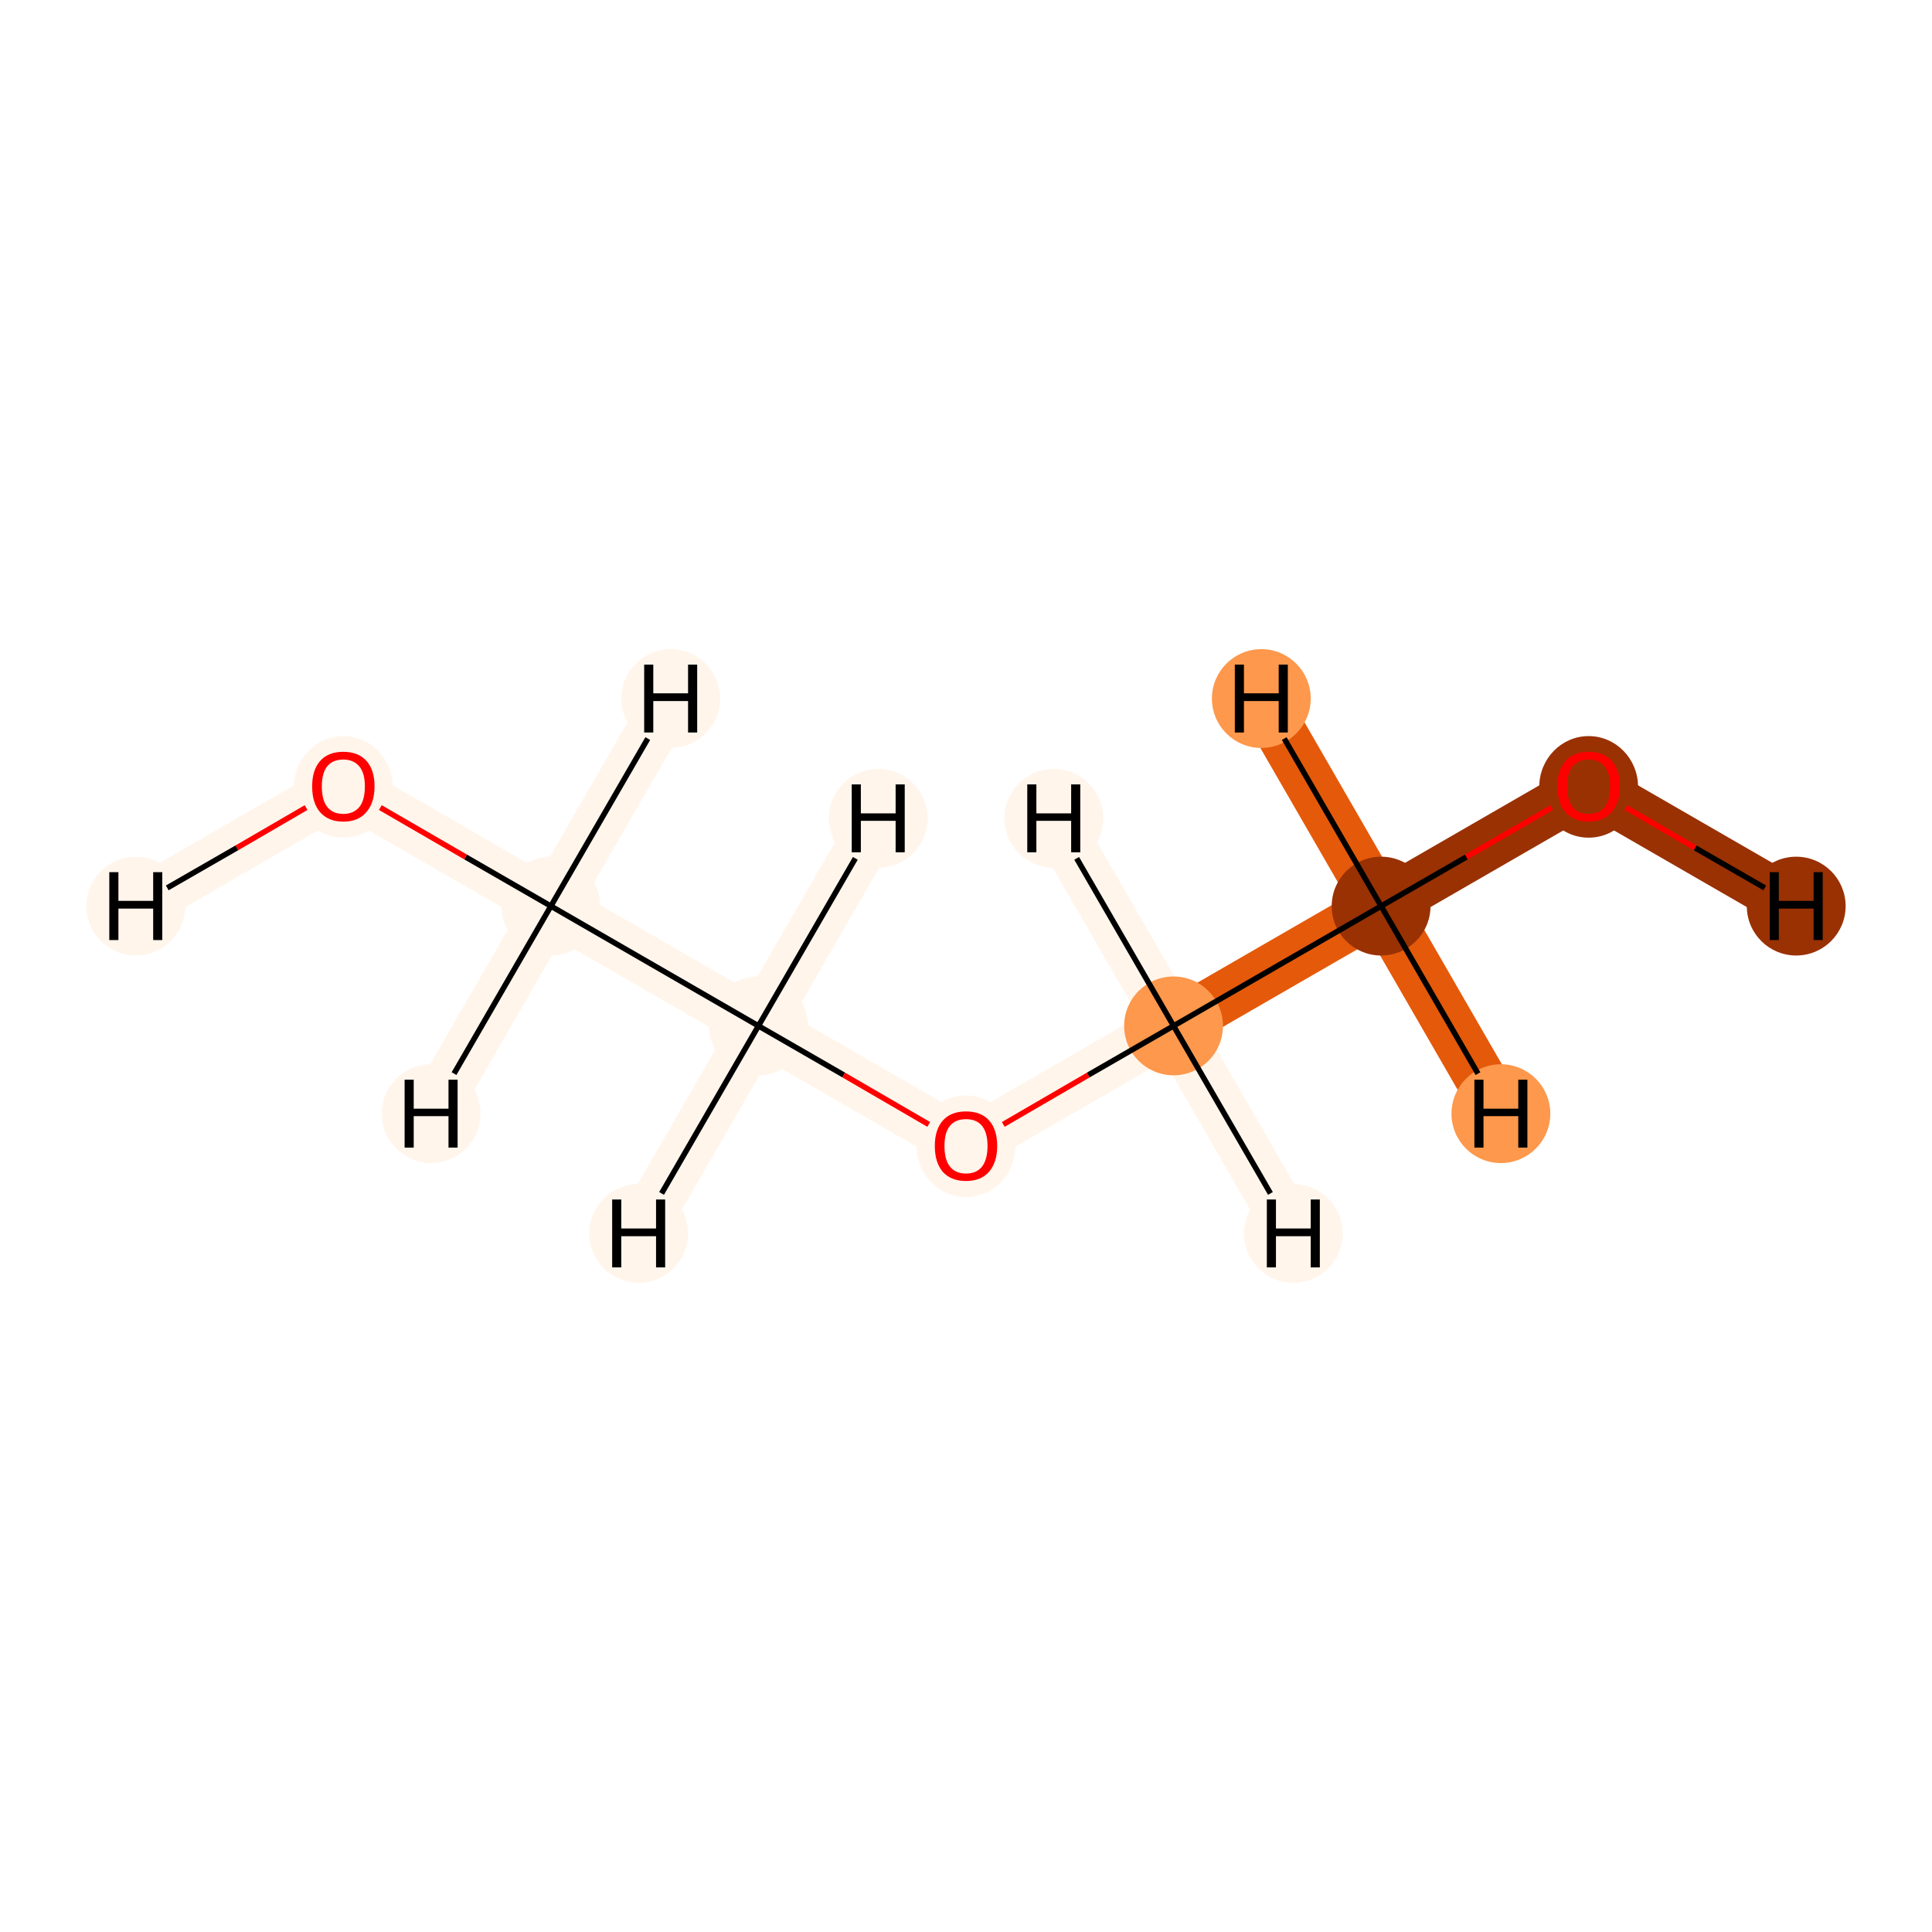 <?xml version='1.0' encoding='iso-8859-1'?>
<svg version='1.1' baseProfile='full'
              xmlns='http://www.w3.org/2000/svg'
                      xmlns:rdkit='http://www.rdkit.org/xml'
                      xmlns:xlink='http://www.w3.org/1999/xlink'
                  xml:space='preserve'
width='700px' height='700px' viewBox='0 0 700 700'>
<!-- END OF HEADER -->
<rect style='opacity:1.0;fill:#FFFFFF;stroke:none' width='700.0' height='700.0' x='0.0' y='0.0'> </rect>
<path d='M 199.6,328.3 L 274.8,371.7' style='fill:none;fill-rule:evenodd;stroke:#FFF5EB;stroke-width:18.5px;stroke-linecap:butt;stroke-linejoin:miter;stroke-opacity:1' />
<path d='M 199.6,328.3 L 124.4,284.9' style='fill:none;fill-rule:evenodd;stroke:#FFF5EB;stroke-width:18.5px;stroke-linecap:butt;stroke-linejoin:miter;stroke-opacity:1' />
<path d='M 199.6,328.3 L 243.0,253.1' style='fill:none;fill-rule:evenodd;stroke:#FFF5EB;stroke-width:18.5px;stroke-linecap:butt;stroke-linejoin:miter;stroke-opacity:1' />
<path d='M 199.6,328.3 L 156.2,403.5' style='fill:none;fill-rule:evenodd;stroke:#FFF5EB;stroke-width:18.5px;stroke-linecap:butt;stroke-linejoin:miter;stroke-opacity:1' />
<path d='M 274.8,371.7 L 350.0,415.1' style='fill:none;fill-rule:evenodd;stroke:#FFF5EB;stroke-width:18.5px;stroke-linecap:butt;stroke-linejoin:miter;stroke-opacity:1' />
<path d='M 274.8,371.7 L 231.4,446.9' style='fill:none;fill-rule:evenodd;stroke:#FFF5EB;stroke-width:18.5px;stroke-linecap:butt;stroke-linejoin:miter;stroke-opacity:1' />
<path d='M 274.8,371.7 L 318.2,296.5' style='fill:none;fill-rule:evenodd;stroke:#FFF5EB;stroke-width:18.5px;stroke-linecap:butt;stroke-linejoin:miter;stroke-opacity:1' />
<path d='M 350.0,415.1 L 425.2,371.7' style='fill:none;fill-rule:evenodd;stroke:#FFF5EB;stroke-width:18.5px;stroke-linecap:butt;stroke-linejoin:miter;stroke-opacity:1' />
<path d='M 425.2,371.7 L 500.4,328.3' style='fill:none;fill-rule:evenodd;stroke:#E5590A;stroke-width:18.5px;stroke-linecap:butt;stroke-linejoin:miter;stroke-opacity:1' />
<path d='M 425.2,371.7 L 381.8,296.5' style='fill:none;fill-rule:evenodd;stroke:#FFF5EB;stroke-width:18.5px;stroke-linecap:butt;stroke-linejoin:miter;stroke-opacity:1' />
<path d='M 425.2,371.7 L 468.6,446.9' style='fill:none;fill-rule:evenodd;stroke:#FFF5EB;stroke-width:18.5px;stroke-linecap:butt;stroke-linejoin:miter;stroke-opacity:1' />
<path d='M 500.4,328.3 L 575.6,284.9' style='fill:none;fill-rule:evenodd;stroke:#993103;stroke-width:18.5px;stroke-linecap:butt;stroke-linejoin:miter;stroke-opacity:1' />
<path d='M 500.4,328.3 L 457.0,253.1' style='fill:none;fill-rule:evenodd;stroke:#E5590A;stroke-width:18.5px;stroke-linecap:butt;stroke-linejoin:miter;stroke-opacity:1' />
<path d='M 500.4,328.3 L 543.8,403.5' style='fill:none;fill-rule:evenodd;stroke:#E5590A;stroke-width:18.5px;stroke-linecap:butt;stroke-linejoin:miter;stroke-opacity:1' />
<path d='M 575.6,284.9 L 650.8,328.3' style='fill:none;fill-rule:evenodd;stroke:#993103;stroke-width:18.5px;stroke-linecap:butt;stroke-linejoin:miter;stroke-opacity:1' />
<path d='M 124.4,284.9 L 49.2,328.3' style='fill:none;fill-rule:evenodd;stroke:#FFF5EB;stroke-width:18.5px;stroke-linecap:butt;stroke-linejoin:miter;stroke-opacity:1' />
<ellipse cx='199.6' cy='328.3' rx='17.4' ry='17.4'  style='fill:#FFF5EB;fill-rule:evenodd;stroke:#FFF5EB;stroke-width:1.0px;stroke-linecap:butt;stroke-linejoin:miter;stroke-opacity:1' />
<ellipse cx='274.8' cy='371.7' rx='17.4' ry='17.4'  style='fill:#FFF5EB;fill-rule:evenodd;stroke:#FFF5EB;stroke-width:1.0px;stroke-linecap:butt;stroke-linejoin:miter;stroke-opacity:1' />
<ellipse cx='350.0' cy='415.3' rx='17.4' ry='17.9'  style='fill:#FFF5EB;fill-rule:evenodd;stroke:#FFF5EB;stroke-width:1.0px;stroke-linecap:butt;stroke-linejoin:miter;stroke-opacity:1' />
<ellipse cx='425.2' cy='371.7' rx='17.4' ry='17.4'  style='fill:#FD984C;fill-rule:evenodd;stroke:#FD984C;stroke-width:1.0px;stroke-linecap:butt;stroke-linejoin:miter;stroke-opacity:1' />
<ellipse cx='500.4' cy='328.3' rx='17.4' ry='17.4'  style='fill:#993103;fill-rule:evenodd;stroke:#993103;stroke-width:1.0px;stroke-linecap:butt;stroke-linejoin:miter;stroke-opacity:1' />
<ellipse cx='575.6' cy='285.1' rx='17.4' ry='17.9'  style='fill:#993103;fill-rule:evenodd;stroke:#993103;stroke-width:1.0px;stroke-linecap:butt;stroke-linejoin:miter;stroke-opacity:1' />
<ellipse cx='124.4' cy='285.1' rx='17.4' ry='17.9'  style='fill:#FFF5EB;fill-rule:evenodd;stroke:#FFF5EB;stroke-width:1.0px;stroke-linecap:butt;stroke-linejoin:miter;stroke-opacity:1' />
<ellipse cx='243.0' cy='253.1' rx='17.4' ry='17.4'  style='fill:#FFF5EB;fill-rule:evenodd;stroke:#FFF5EB;stroke-width:1.0px;stroke-linecap:butt;stroke-linejoin:miter;stroke-opacity:1' />
<ellipse cx='156.2' cy='403.5' rx='17.4' ry='17.4'  style='fill:#FFF5EB;fill-rule:evenodd;stroke:#FFF5EB;stroke-width:1.0px;stroke-linecap:butt;stroke-linejoin:miter;stroke-opacity:1' />
<ellipse cx='231.4' cy='446.9' rx='17.4' ry='17.4'  style='fill:#FFF5EB;fill-rule:evenodd;stroke:#FFF5EB;stroke-width:1.0px;stroke-linecap:butt;stroke-linejoin:miter;stroke-opacity:1' />
<ellipse cx='318.2' cy='296.5' rx='17.4' ry='17.4'  style='fill:#FFF5EB;fill-rule:evenodd;stroke:#FFF5EB;stroke-width:1.0px;stroke-linecap:butt;stroke-linejoin:miter;stroke-opacity:1' />
<ellipse cx='381.8' cy='296.5' rx='17.4' ry='17.4'  style='fill:#FFF5EB;fill-rule:evenodd;stroke:#FFF5EB;stroke-width:1.0px;stroke-linecap:butt;stroke-linejoin:miter;stroke-opacity:1' />
<ellipse cx='468.6' cy='446.9' rx='17.4' ry='17.4'  style='fill:#FFF5EB;fill-rule:evenodd;stroke:#FFF5EB;stroke-width:1.0px;stroke-linecap:butt;stroke-linejoin:miter;stroke-opacity:1' />
<ellipse cx='457.0' cy='253.1' rx='17.4' ry='17.4'  style='fill:#FD984C;fill-rule:evenodd;stroke:#FD984C;stroke-width:1.0px;stroke-linecap:butt;stroke-linejoin:miter;stroke-opacity:1' />
<ellipse cx='543.8' cy='403.5' rx='17.4' ry='17.4'  style='fill:#FD984C;fill-rule:evenodd;stroke:#FD984C;stroke-width:1.0px;stroke-linecap:butt;stroke-linejoin:miter;stroke-opacity:1' />
<ellipse cx='650.8' cy='328.3' rx='17.4' ry='17.4'  style='fill:#993103;fill-rule:evenodd;stroke:#993103;stroke-width:1.0px;stroke-linecap:butt;stroke-linejoin:miter;stroke-opacity:1' />
<ellipse cx='49.2' cy='328.3' rx='17.4' ry='17.4'  style='fill:#FFF5EB;fill-rule:evenodd;stroke:#FFF5EB;stroke-width:1.0px;stroke-linecap:butt;stroke-linejoin:miter;stroke-opacity:1' />
<path class='bond-0 atom-0 atom-1' d='M 199.6,328.3 L 274.8,371.7' style='fill:none;fill-rule:evenodd;stroke:#000000;stroke-width:2.0px;stroke-linecap:butt;stroke-linejoin:miter;stroke-opacity:1' />
<path class='bond-5 atom-0 atom-6' d='M 199.6,328.3 L 168.7,310.5' style='fill:none;fill-rule:evenodd;stroke:#000000;stroke-width:2.0px;stroke-linecap:butt;stroke-linejoin:miter;stroke-opacity:1' />
<path class='bond-5 atom-0 atom-6' d='M 168.7,310.5 L 137.8,292.6' style='fill:none;fill-rule:evenodd;stroke:#FF0000;stroke-width:2.0px;stroke-linecap:butt;stroke-linejoin:miter;stroke-opacity:1' />
<path class='bond-6 atom-0 atom-7' d='M 199.6,328.3 L 234.7,267.6' style='fill:none;fill-rule:evenodd;stroke:#000000;stroke-width:2.0px;stroke-linecap:butt;stroke-linejoin:miter;stroke-opacity:1' />
<path class='bond-7 atom-0 atom-8' d='M 199.6,328.3 L 164.5,389.0' style='fill:none;fill-rule:evenodd;stroke:#000000;stroke-width:2.0px;stroke-linecap:butt;stroke-linejoin:miter;stroke-opacity:1' />
<path class='bond-1 atom-1 atom-2' d='M 274.8,371.7 L 305.7,389.5' style='fill:none;fill-rule:evenodd;stroke:#000000;stroke-width:2.0px;stroke-linecap:butt;stroke-linejoin:miter;stroke-opacity:1' />
<path class='bond-1 atom-1 atom-2' d='M 305.7,389.5 L 336.5,407.4' style='fill:none;fill-rule:evenodd;stroke:#FF0000;stroke-width:2.0px;stroke-linecap:butt;stroke-linejoin:miter;stroke-opacity:1' />
<path class='bond-8 atom-1 atom-9' d='M 274.8,371.7 L 239.7,432.4' style='fill:none;fill-rule:evenodd;stroke:#000000;stroke-width:2.0px;stroke-linecap:butt;stroke-linejoin:miter;stroke-opacity:1' />
<path class='bond-9 atom-1 atom-10' d='M 274.8,371.7 L 309.9,311.0' style='fill:none;fill-rule:evenodd;stroke:#000000;stroke-width:2.0px;stroke-linecap:butt;stroke-linejoin:miter;stroke-opacity:1' />
<path class='bond-2 atom-2 atom-3' d='M 363.5,407.4 L 394.3,389.5' style='fill:none;fill-rule:evenodd;stroke:#FF0000;stroke-width:2.0px;stroke-linecap:butt;stroke-linejoin:miter;stroke-opacity:1' />
<path class='bond-2 atom-2 atom-3' d='M 394.3,389.5 L 425.2,371.7' style='fill:none;fill-rule:evenodd;stroke:#000000;stroke-width:2.0px;stroke-linecap:butt;stroke-linejoin:miter;stroke-opacity:1' />
<path class='bond-3 atom-3 atom-4' d='M 425.2,371.7 L 500.4,328.3' style='fill:none;fill-rule:evenodd;stroke:#000000;stroke-width:2.0px;stroke-linecap:butt;stroke-linejoin:miter;stroke-opacity:1' />
<path class='bond-10 atom-3 atom-11' d='M 425.2,371.7 L 390.1,311.0' style='fill:none;fill-rule:evenodd;stroke:#000000;stroke-width:2.0px;stroke-linecap:butt;stroke-linejoin:miter;stroke-opacity:1' />
<path class='bond-11 atom-3 atom-12' d='M 425.2,371.7 L 460.3,432.4' style='fill:none;fill-rule:evenodd;stroke:#000000;stroke-width:2.0px;stroke-linecap:butt;stroke-linejoin:miter;stroke-opacity:1' />
<path class='bond-4 atom-4 atom-5' d='M 500.4,328.3 L 531.3,310.5' style='fill:none;fill-rule:evenodd;stroke:#000000;stroke-width:2.0px;stroke-linecap:butt;stroke-linejoin:miter;stroke-opacity:1' />
<path class='bond-4 atom-4 atom-5' d='M 531.3,310.5 L 562.2,292.6' style='fill:none;fill-rule:evenodd;stroke:#FF0000;stroke-width:2.0px;stroke-linecap:butt;stroke-linejoin:miter;stroke-opacity:1' />
<path class='bond-12 atom-4 atom-13' d='M 500.4,328.3 L 465.3,267.6' style='fill:none;fill-rule:evenodd;stroke:#000000;stroke-width:2.0px;stroke-linecap:butt;stroke-linejoin:miter;stroke-opacity:1' />
<path class='bond-13 atom-4 atom-14' d='M 500.4,328.3 L 535.5,389.0' style='fill:none;fill-rule:evenodd;stroke:#000000;stroke-width:2.0px;stroke-linecap:butt;stroke-linejoin:miter;stroke-opacity:1' />
<path class='bond-14 atom-5 atom-15' d='M 589.1,292.6 L 614.2,307.2' style='fill:none;fill-rule:evenodd;stroke:#FF0000;stroke-width:2.0px;stroke-linecap:butt;stroke-linejoin:miter;stroke-opacity:1' />
<path class='bond-14 atom-5 atom-15' d='M 614.2,307.2 L 639.4,321.7' style='fill:none;fill-rule:evenodd;stroke:#000000;stroke-width:2.0px;stroke-linecap:butt;stroke-linejoin:miter;stroke-opacity:1' />
<path class='bond-15 atom-6 atom-16' d='M 110.9,292.6 L 85.8,307.2' style='fill:none;fill-rule:evenodd;stroke:#FF0000;stroke-width:2.0px;stroke-linecap:butt;stroke-linejoin:miter;stroke-opacity:1' />
<path class='bond-15 atom-6 atom-16' d='M 85.8,307.2 L 60.6,321.7' style='fill:none;fill-rule:evenodd;stroke:#000000;stroke-width:2.0px;stroke-linecap:butt;stroke-linejoin:miter;stroke-opacity:1' />
<path  class='atom-2' d='M 338.7 415.2
Q 338.7 409.3, 341.6 406.0
Q 344.5 402.7, 350.0 402.7
Q 355.5 402.7, 358.4 406.0
Q 361.3 409.3, 361.3 415.2
Q 361.3 421.2, 358.3 424.6
Q 355.4 427.9, 350.0 427.9
Q 344.6 427.9, 341.6 424.6
Q 338.7 421.2, 338.7 415.2
M 350.0 425.2
Q 353.8 425.2, 355.8 422.7
Q 357.8 420.1, 357.8 415.2
Q 357.8 410.4, 355.8 407.9
Q 353.8 405.5, 350.0 405.5
Q 346.2 405.5, 344.2 407.9
Q 342.2 410.3, 342.2 415.2
Q 342.2 420.2, 344.2 422.7
Q 346.2 425.2, 350.0 425.2
' fill='#FF0000'/>
<path  class='atom-5' d='M 564.3 284.9
Q 564.3 279.0, 567.2 275.7
Q 570.2 272.4, 575.6 272.4
Q 581.1 272.4, 584.0 275.7
Q 586.9 279.0, 586.9 284.9
Q 586.9 290.9, 583.9 294.3
Q 581.0 297.7, 575.6 297.7
Q 570.2 297.7, 567.2 294.3
Q 564.3 291.0, 564.3 284.9
M 575.6 294.9
Q 579.4 294.9, 581.4 292.4
Q 583.4 289.9, 583.4 284.9
Q 583.4 280.1, 581.4 277.7
Q 579.4 275.2, 575.6 275.2
Q 571.9 275.2, 569.8 277.6
Q 567.8 280.1, 567.8 284.9
Q 567.8 289.9, 569.8 292.4
Q 571.9 294.9, 575.6 294.9
' fill='#FF0000'/>
<path  class='atom-6' d='M 113.1 284.9
Q 113.1 279.0, 116.0 275.7
Q 118.9 272.4, 124.4 272.4
Q 129.8 272.4, 132.8 275.7
Q 135.7 279.0, 135.7 284.9
Q 135.7 290.9, 132.7 294.3
Q 129.8 297.7, 124.4 297.7
Q 119.0 297.7, 116.0 294.3
Q 113.1 291.0, 113.1 284.9
M 124.4 294.9
Q 128.1 294.9, 130.2 292.4
Q 132.2 289.9, 132.2 284.9
Q 132.2 280.1, 130.2 277.7
Q 128.1 275.2, 124.4 275.2
Q 120.6 275.2, 118.6 277.6
Q 116.6 280.1, 116.6 284.9
Q 116.6 289.9, 118.6 292.4
Q 120.6 294.9, 124.4 294.9
' fill='#FF0000'/>
<path  class='atom-7' d='M 233.4 240.8
L 236.7 240.8
L 236.7 251.2
L 249.3 251.2
L 249.3 240.8
L 252.6 240.8
L 252.6 265.4
L 249.3 265.4
L 249.3 254.0
L 236.7 254.0
L 236.7 265.4
L 233.4 265.4
L 233.4 240.8
' fill='#000000'/>
<path  class='atom-8' d='M 146.6 391.2
L 149.9 391.2
L 149.9 401.7
L 162.5 401.7
L 162.5 391.2
L 165.8 391.2
L 165.8 415.8
L 162.5 415.8
L 162.5 404.4
L 149.9 404.4
L 149.9 415.8
L 146.6 415.8
L 146.6 391.2
' fill='#000000'/>
<path  class='atom-9' d='M 221.8 434.6
L 225.1 434.6
L 225.1 445.1
L 237.7 445.1
L 237.7 434.6
L 241.0 434.6
L 241.0 459.2
L 237.7 459.2
L 237.7 447.9
L 225.1 447.9
L 225.1 459.2
L 221.8 459.2
L 221.8 434.6
' fill='#000000'/>
<path  class='atom-10' d='M 308.6 284.2
L 311.9 284.2
L 311.9 294.7
L 324.5 294.7
L 324.5 284.2
L 327.8 284.2
L 327.8 308.8
L 324.5 308.8
L 324.5 297.4
L 311.9 297.4
L 311.9 308.8
L 308.6 308.8
L 308.6 284.2
' fill='#000000'/>
<path  class='atom-11' d='M 372.2 284.2
L 375.5 284.2
L 375.5 294.7
L 388.1 294.7
L 388.1 284.2
L 391.4 284.2
L 391.4 308.8
L 388.1 308.8
L 388.1 297.4
L 375.5 297.4
L 375.5 308.8
L 372.2 308.8
L 372.2 284.2
' fill='#000000'/>
<path  class='atom-12' d='M 459.0 434.6
L 462.3 434.6
L 462.3 445.1
L 474.9 445.1
L 474.9 434.6
L 478.2 434.6
L 478.2 459.2
L 474.9 459.2
L 474.9 447.9
L 462.3 447.9
L 462.3 459.2
L 459.0 459.2
L 459.0 434.6
' fill='#000000'/>
<path  class='atom-13' d='M 447.4 240.8
L 450.7 240.8
L 450.7 251.2
L 463.3 251.2
L 463.3 240.8
L 466.6 240.8
L 466.6 265.4
L 463.3 265.4
L 463.3 254.0
L 450.7 254.0
L 450.7 265.4
L 447.4 265.4
L 447.4 240.8
' fill='#000000'/>
<path  class='atom-14' d='M 534.2 391.2
L 537.5 391.2
L 537.5 401.7
L 550.1 401.7
L 550.1 391.2
L 553.4 391.2
L 553.4 415.8
L 550.1 415.8
L 550.1 404.4
L 537.5 404.4
L 537.5 415.8
L 534.2 415.8
L 534.2 391.2
' fill='#000000'/>
<path  class='atom-15' d='M 641.2 316.0
L 644.5 316.0
L 644.5 326.4
L 657.1 326.4
L 657.1 316.0
L 660.4 316.0
L 660.4 340.6
L 657.1 340.6
L 657.1 329.2
L 644.5 329.2
L 644.5 340.6
L 641.2 340.6
L 641.2 316.0
' fill='#000000'/>
<path  class='atom-16' d='M 39.6 316.0
L 42.9 316.0
L 42.9 326.4
L 55.5 326.4
L 55.5 316.0
L 58.8 316.0
L 58.8 340.6
L 55.5 340.6
L 55.5 329.2
L 42.9 329.2
L 42.9 340.6
L 39.6 340.6
L 39.6 316.0
' fill='#000000'/>
</svg>
